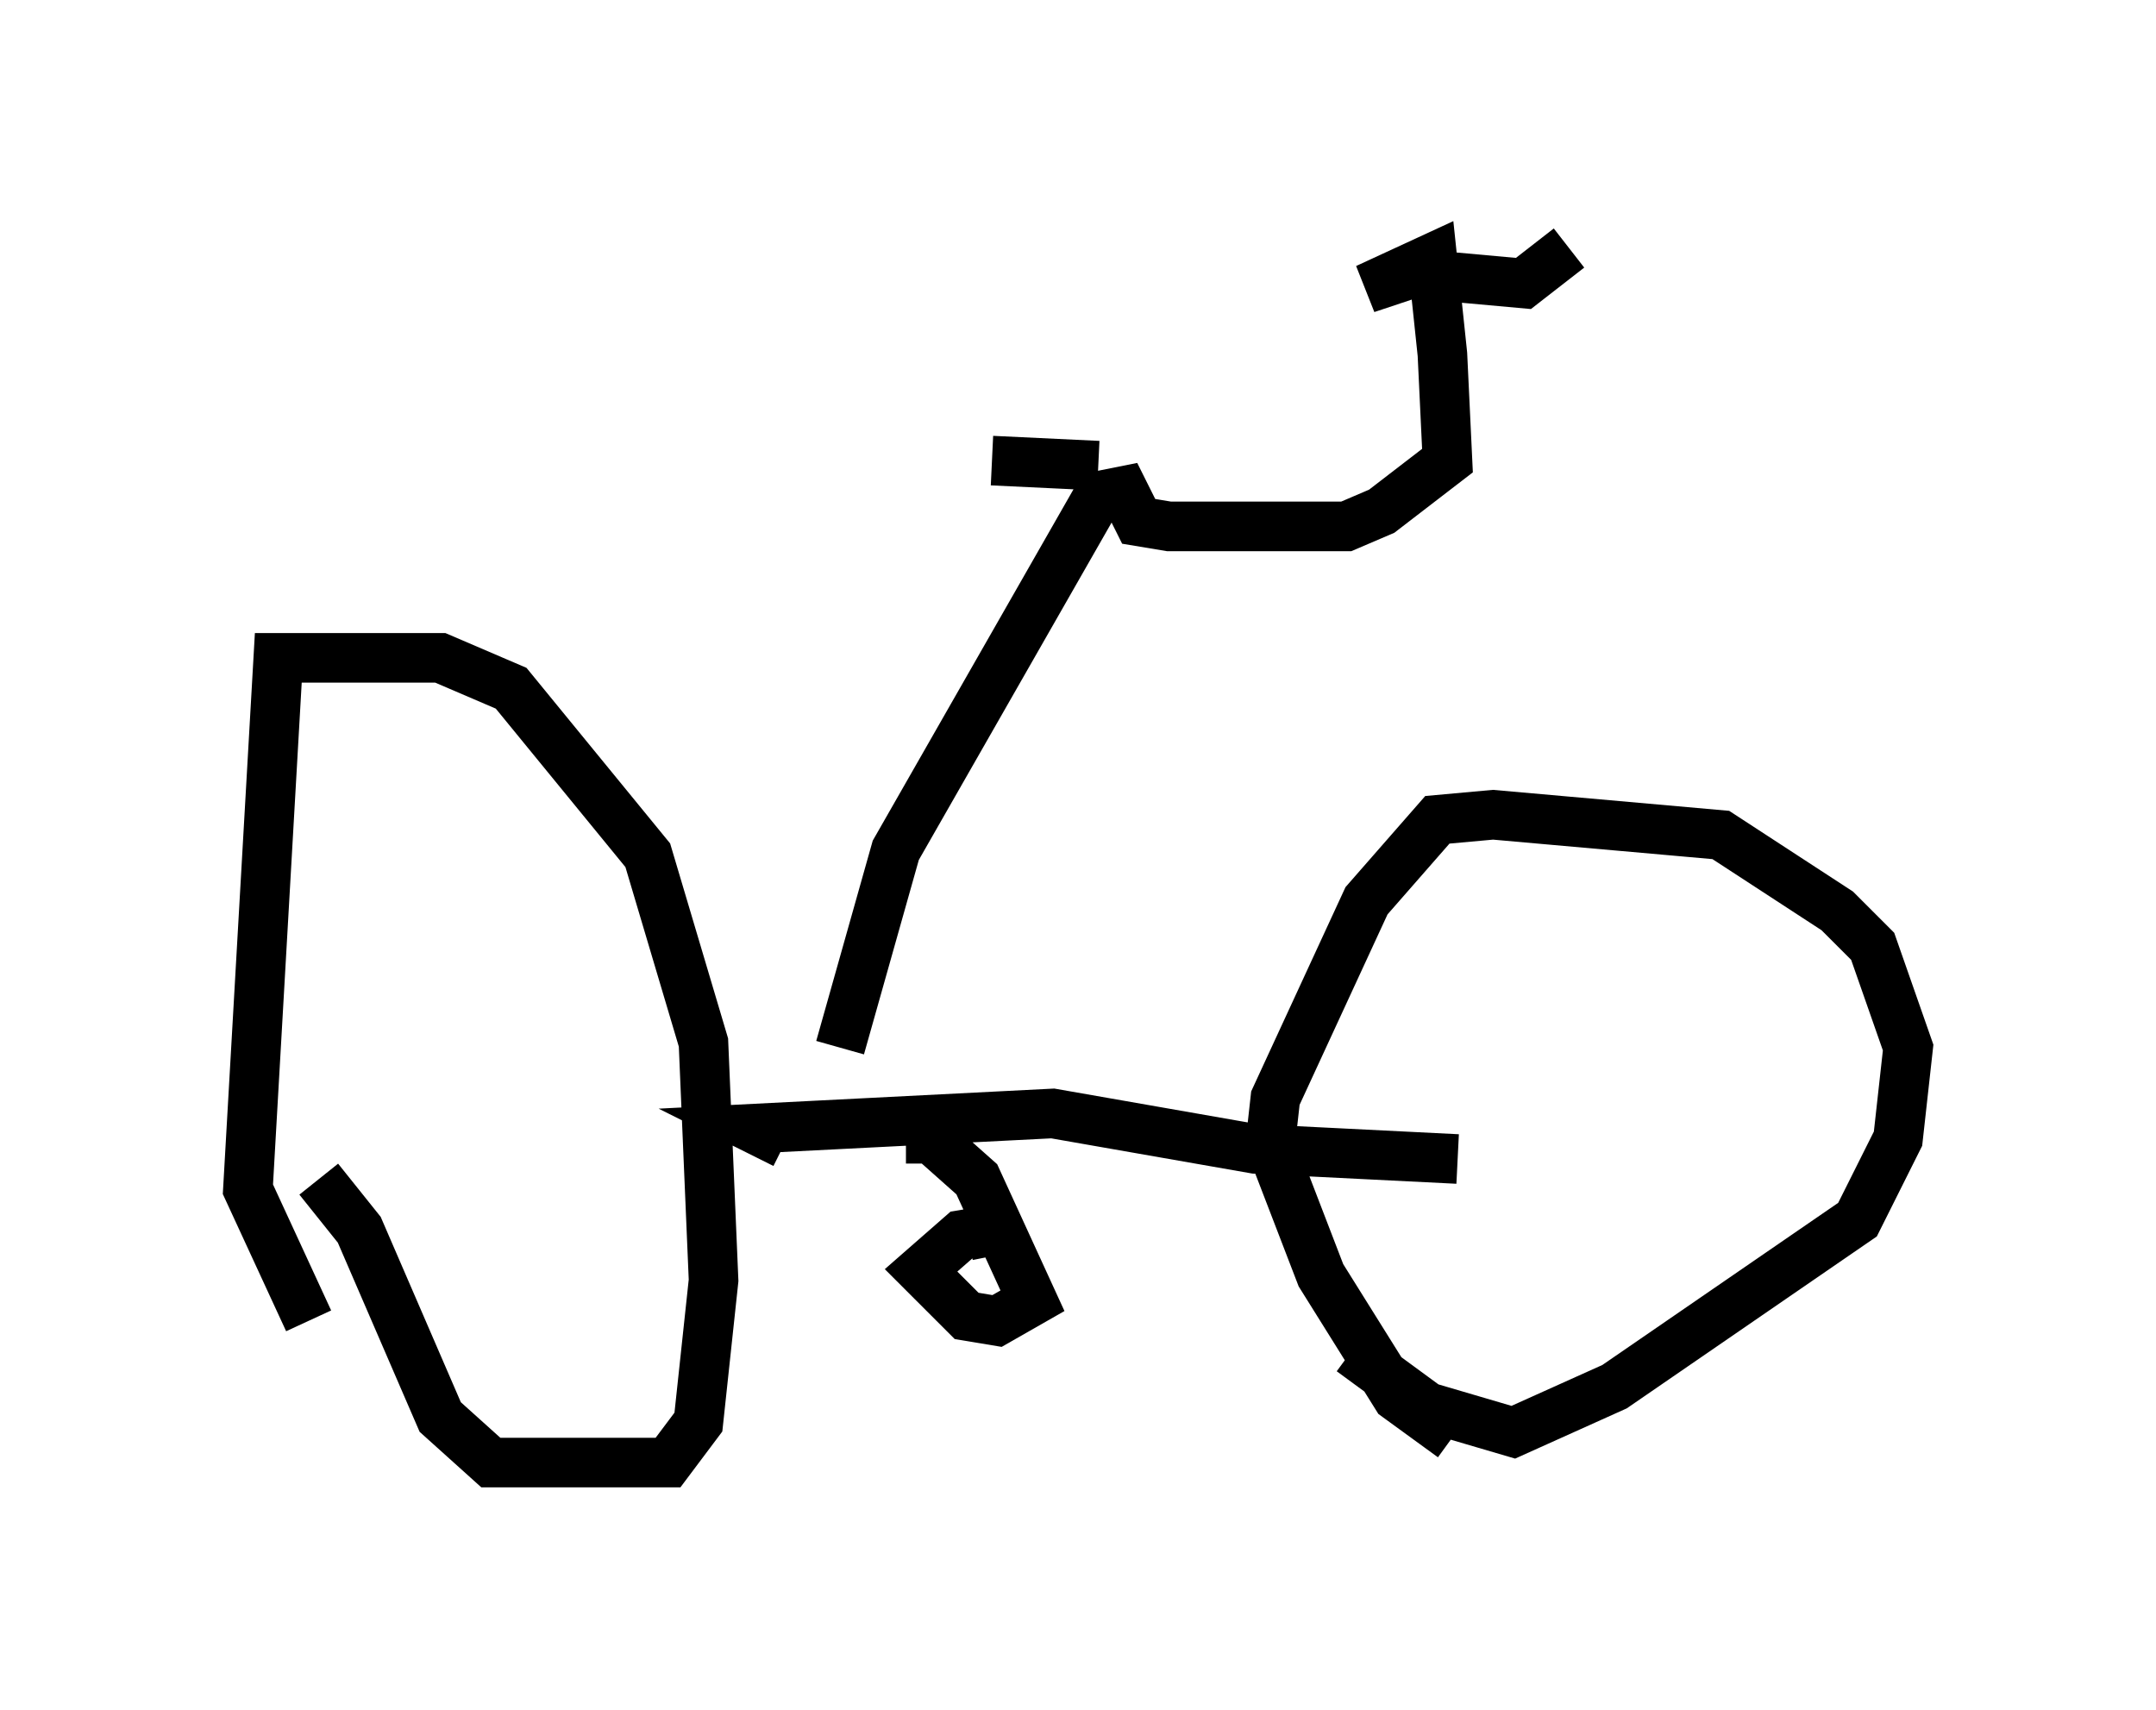 <?xml version="1.0" encoding="utf-8" ?>
<svg baseProfile="full" height="34.5" version="1.1" width="43.484" xmlns="http://www.w3.org/2000/svg" xmlns:ev="http://www.w3.org/2001/xml-events" xmlns:xlink="http://www.w3.org/1999/xlink"><defs /><rect fill="white" height="34.5" width="43.484" x="0" y="0" /><path d="M6.94, 27.05 m-0.715, -0.408 l-1.225, -2.654 0.613, -10.719 l3.267, 0.0 1.429, 0.613 l2.756, 3.369 1.123, 3.777 l0.204, 4.798 -0.306, 2.858 l-0.613, 0.817 -3.573, 0.0 l-1.021, -0.919 -1.633, -3.777 l-0.817, -1.021 m22.867, 5.206 l-1.123, -0.817 -1.531, -2.45 l-1.021, -2.654 0.102, -0.919 l1.838, -3.981 1.429, -1.633 l1.123, -0.102 4.594, 0.408 l2.348, 1.531 0.715, 0.715 l0.715, 2.042 -0.204, 1.838 l-0.817, 1.633 -4.9, 3.369 l-2.042, 0.919 -1.735, -0.51 l-1.531, -1.123 m-11.433, -4.185 l-0.613, -0.306 6.023, -0.306 l4.083, 0.715 4.083, 0.204 m-11.127, -0.408 l0.51, 0.0 0.919, 0.817 l1.123, 2.45 -0.715, 0.408 l-0.613, -0.102 -0.919, -0.919 l0.817, -0.715 0.613, -0.102 l0.102, 0.51 m-3.165, -4.185 l1.123, -3.981 4.083, -7.146 l0.51, -0.102 0.306, 0.613 l0.613, 0.102 3.573, 0.0 l0.715, -0.306 1.327, -1.021 l-0.102, -2.144 -0.204, -1.94 l-1.327, 0.613 0.919, -0.306 l2.246, 0.204 0.919, -0.715 m-9.494, 4.39 l-2.144, -0.102 " fill="none" stroke="black" stroke-width="1" /></svg>